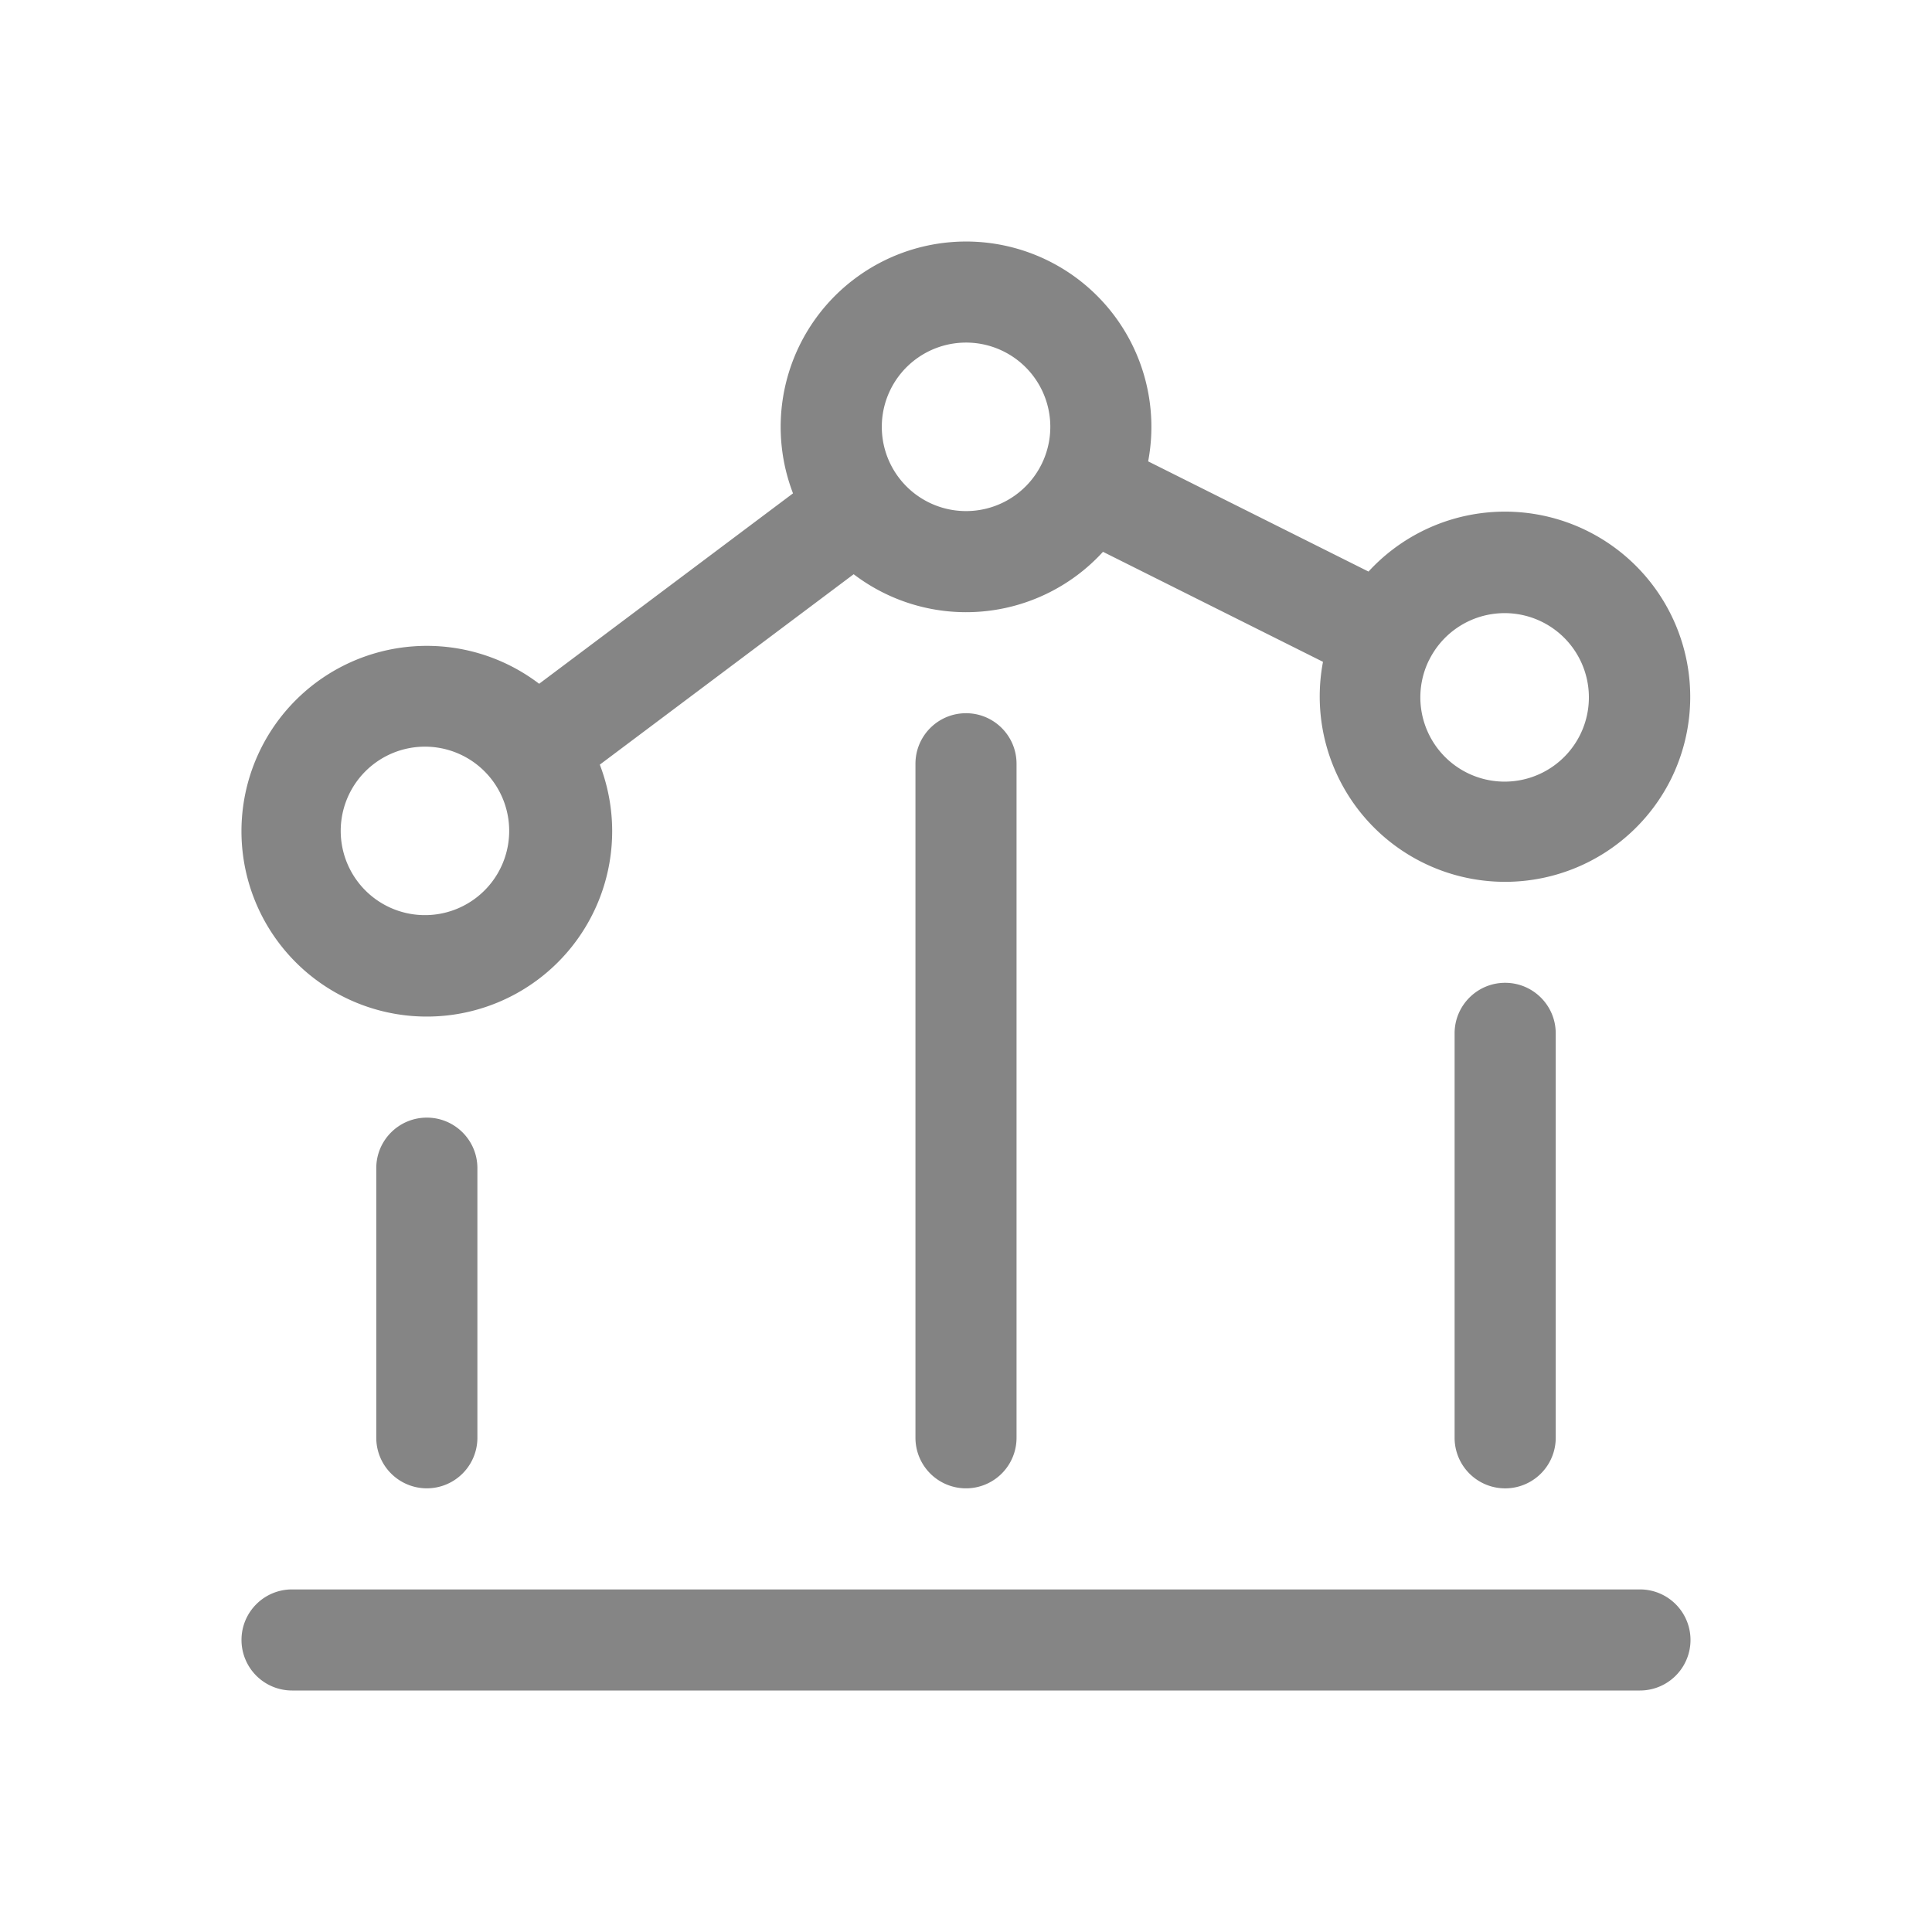 <svg xmlns="http://www.w3.org/2000/svg" width="50" height="50" fill="none"><path fill="#858585" fill-rule="evenodd" d="M25.933 9.075a2.18 2.18 0 1 0-1.863 3.943 2.18 2.18 0 0 0 1.863-3.943ZM24.572 6.27a4.796 4.796 0 0 1 5.142 5.67l5.703 2.852a4.795 4.795 0 0 1 7.83 5.368l-.005.01a4.797 4.797 0 0 1-9.003-3.042l-5.694-2.847a4.798 4.798 0 0 1-6.452.58l-6.57 4.928a4.797 4.797 0 1 1-1.57-2.093l6.57-4.928a4.794 4.794 0 0 1 1.689-5.622 4.796 4.796 0 0 1 2.36-.876Zm12.407 10.822a2.18 2.18 0 0 0 3.921 1.911 2.18 2.18 0 1 0-3.92-1.91Zm-25.624 2.261a2.18 2.18 0 1 0-.617 4.315 2.18 2.18 0 0 0 .617-4.315ZM25 18.458c.723 0 1.308.586 1.308 1.308V37.21a1.308 1.308 0 1 1-2.616 0V19.766c0-.722.585-1.308 1.308-1.308Zm13.953 6.977c.723 0 1.309.586 1.309 1.308V37.21a1.308 1.308 0 1 1-2.617 0V26.743c0-.722.586-1.308 1.308-1.308Zm-27.907 3.489c.723 0 1.309.585 1.309 1.308v6.977a1.308 1.308 0 1 1-2.617 0v-6.977c0-.723.586-1.308 1.309-1.308ZM6.25 42.442c0-.723.586-1.308 1.308-1.308h34.884a1.308 1.308 0 0 1 0 2.616H7.558a1.308 1.308 0 0 1-1.308-1.308Z" clip-rule="evenodd"/></svg>